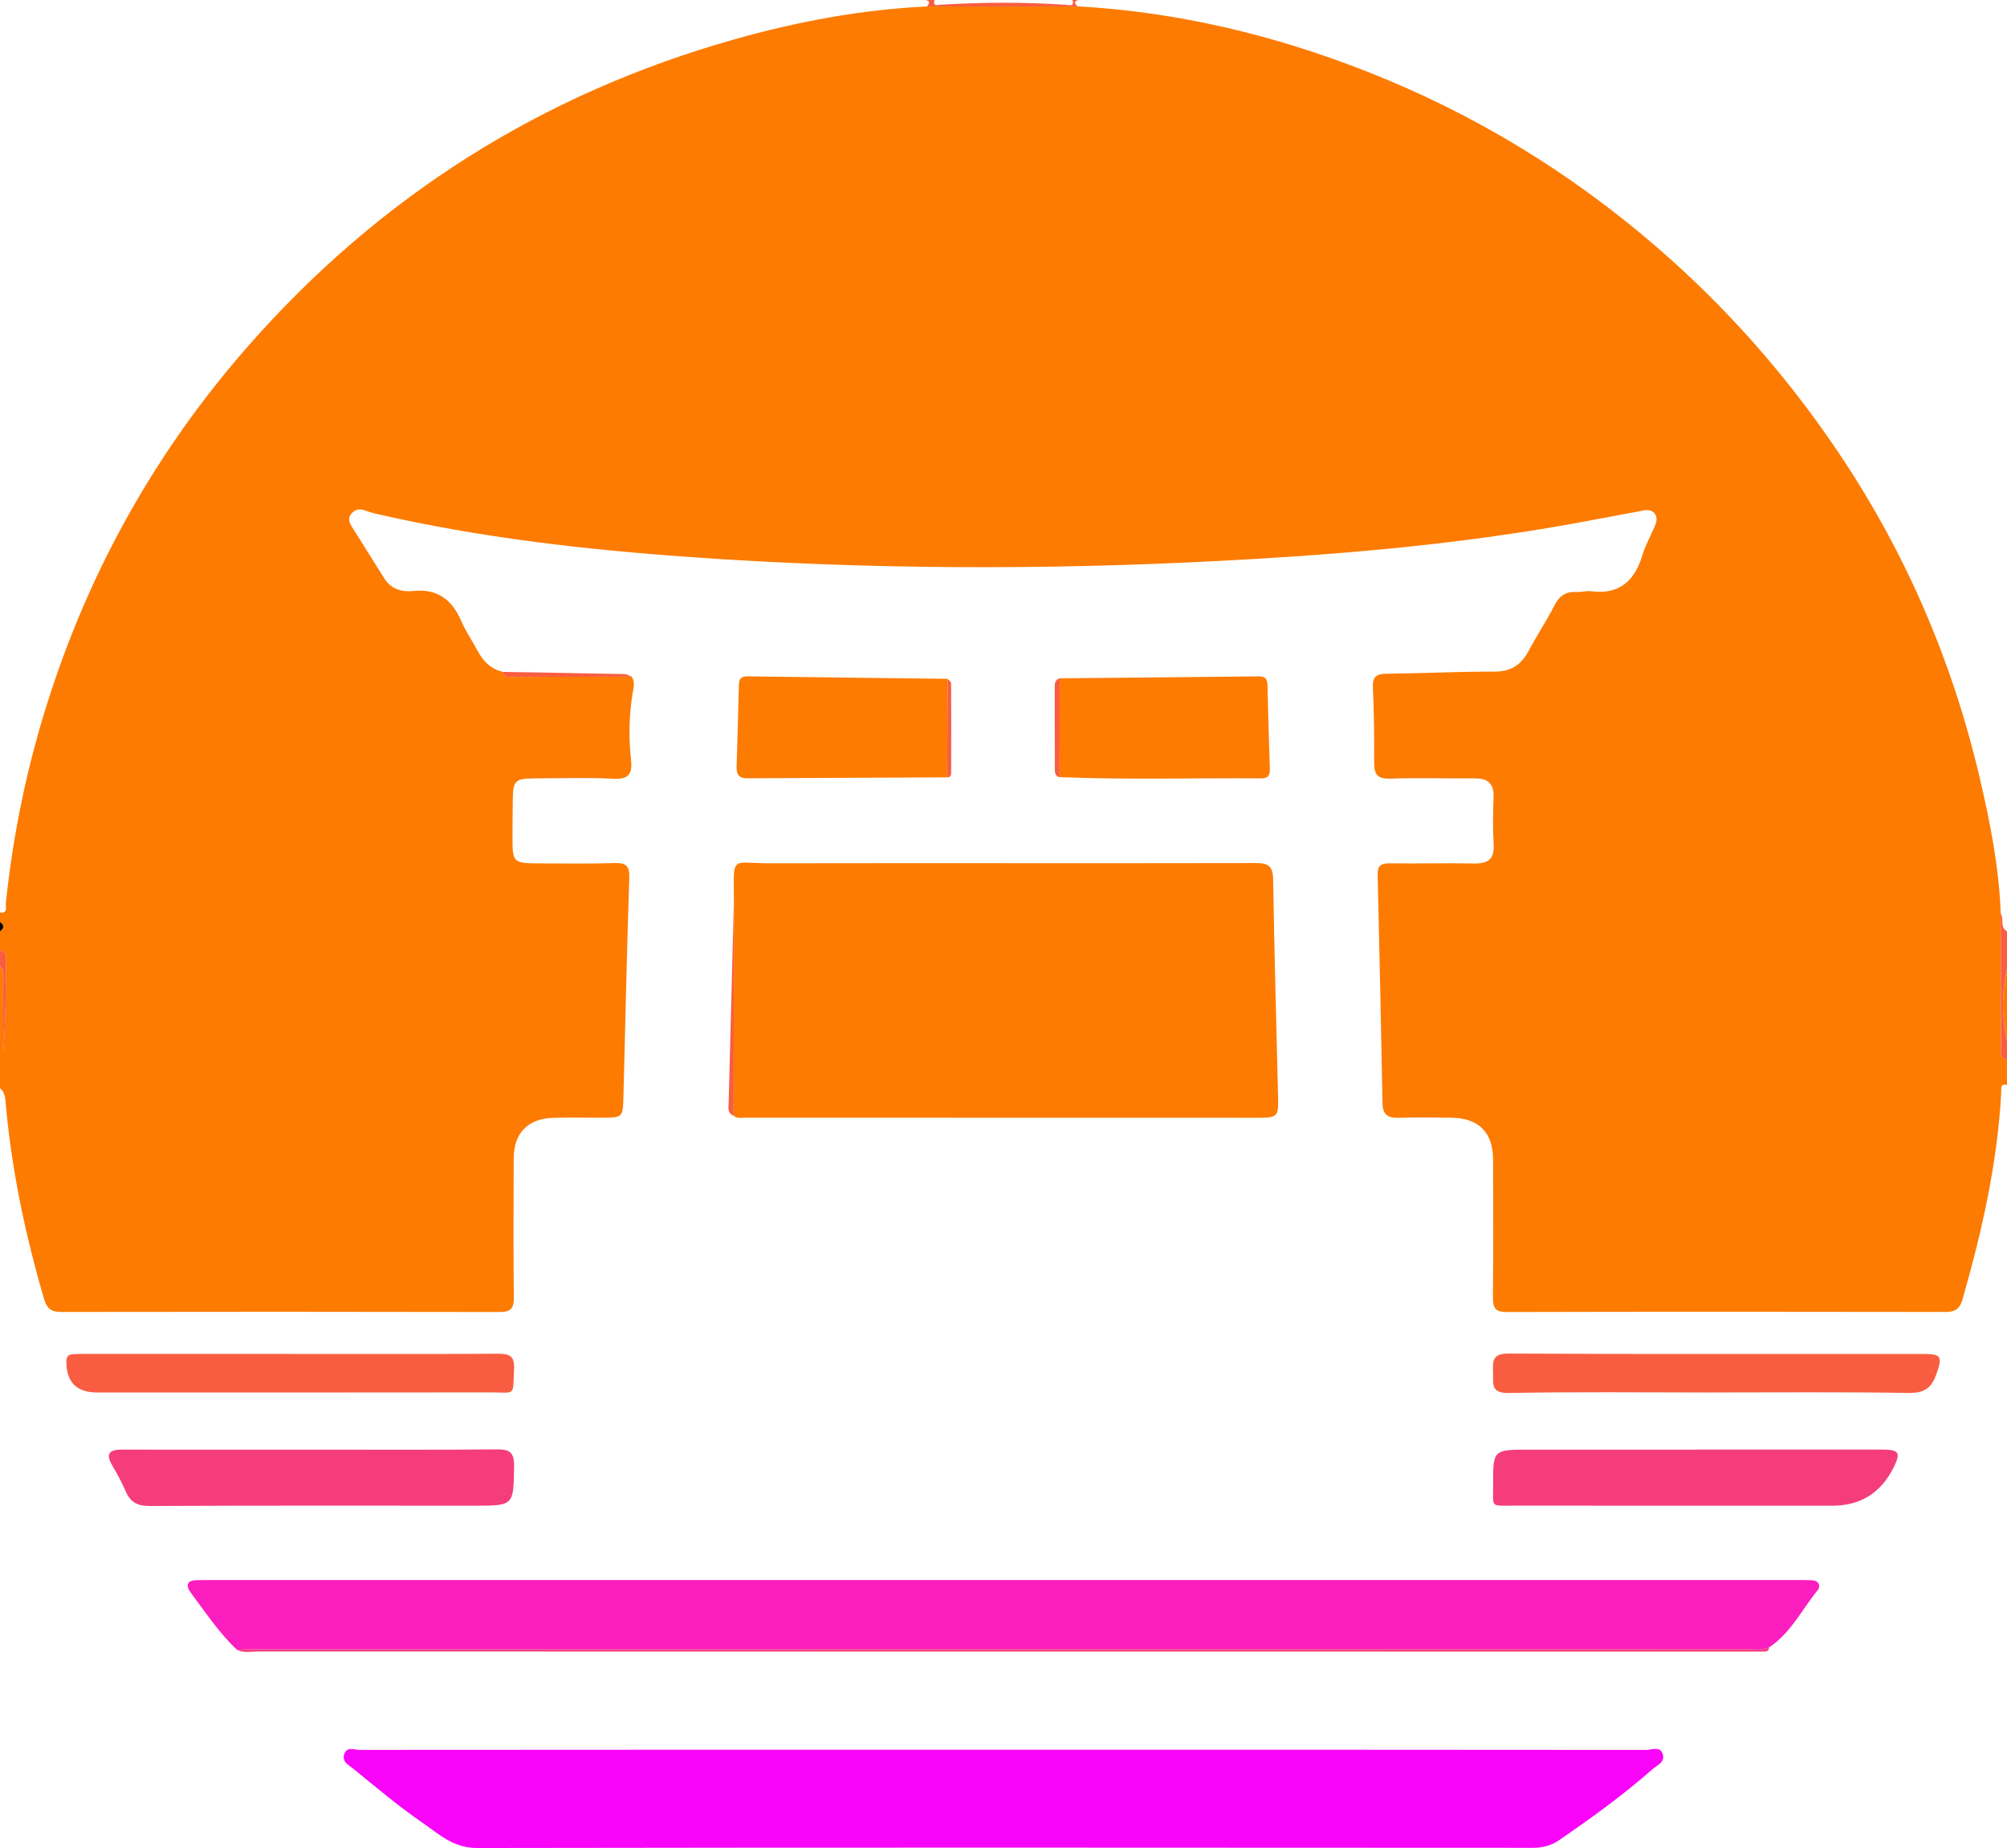 <?xml version="1.0" encoding="UTF-8"?>
<svg id="Layer_2" data-name="Layer 2" xmlns="http://www.w3.org/2000/svg" viewBox="0 0 639.81 589.14">
  <defs>
    <style>
      .cls-1 {
        fill: #f95d41;
      }

      .cls-2 {
        fill: #fc1ebf;
      }

      .cls-3 {
        fill: #020101;
      }

      .cls-4 {
        fill: #f53d7c;
      }

      .cls-5 {
        fill: #f903f9;
      }

      .cls-6 {
        fill: #fd7b01;
      }
    </style>
  </defs>
  <g id="Layer_1-2" data-name="Layer 1">
    <g>
      <path class="cls-6" d="M201.35,215.71c1.29,1.87,.53,3.91,.24,5.79-1.05,6.8-1.19,13.63-.45,20.42,.51,4.68-.49,6.61-5.69,6.34-8.3-.43-16.64-.14-24.97-.11-6.3,.02-6.93,.65-7.01,6.78-.05,3.99-.1,7.99-.09,11.98,0,8.08,.17,8.28,8.48,8.33,7.99,.05,15.99,.13,23.97-.1,3.58-.1,4.92,.73,4.78,4.7-.78,23.29-1.27,46.59-1.87,69.89-.17,6.51-.24,6.57-6.91,6.59-5.16,.02-10.33-.12-15.48,.04-8.06,.24-12.56,4.86-12.59,12.91-.06,14.82-.11,29.64,.04,44.45,.04,3.47-1.07,4.56-4.54,4.55-46.62-.09-93.23-.1-139.85-.02-3.07,0-4.49-1.17-5.31-3.97-5.96-20.32-10.33-40.94-12.24-62.05-.18-1.95-.16-3.94-1.88-5.33v-38.99c1.46,1.7,1.01,3.78,1.02,5.72,.06,7.25,.02,14.51,.02,21.77,.84-10.17,.85-20.34,.83-30.51,0-1.17-.82-1.73-1.87-1.98v-6c1.3-1,1.45-2,0-3v-3c2.66,.35,1.76-1.83,1.88-2.94,2.33-22.42,6.92-44.33,13.85-65.8,13.46-41.7,34.6-79.05,63.46-111.92C121.17,62.44,172.89,29.82,234.14,12.54c20.05-5.66,40.49-9.51,61.38-10.48,15.98-.01,31.96-.02,47.94-.04,32.04,1.77,62.84,9.18,92.59,20.9,33.86,13.34,64.48,31.98,92.1,55.85,22.16,19.14,41.25,40.8,57.58,64.96,21.54,31.88,36.57,66.67,45.35,104.1,3.34,14.25,6.19,28.64,6.73,43.35,.01,14.08,0,28.16,.06,42.24,0,1.7-.65,3.82,1.93,4.47v8c-2.23-.51-1.77,1.1-1.83,2.32-1.18,22.58-6.18,44.45-12.36,66.1-.8,2.81-2.28,3.95-5.34,3.94-46.65-.08-93.3-.09-139.96,.02-3.64,0-4.41-1.32-4.38-4.66,.15-14.66,.1-29.32,.05-43.99-.03-8.61-4.6-13.18-13.26-13.3-5.66-.08-11.33-.13-16.99,.03-3.31,.09-4.93-1.07-5-4.54-.46-24.32-.95-48.64-1.55-72.95-.07-2.98,1.18-3.65,3.84-3.63,9,.09,18-.12,26.99,.04,4.42,.08,6.44-1.44,6.16-6.12-.3-4.98-.23-10-.03-14.99,.17-4.33-1.79-6.03-5.95-6.01-9,.06-18-.22-26.99,.07-4.04,.13-5.17-1.32-5.13-5.1,.07-7.99-.06-16-.4-23.99-.14-3.34,1.04-4.31,4.24-4.34,11.49-.13,22.98-.7,34.47-.68,5.16,0,8.46-2.02,10.82-6.42,2.67-4.98,5.8-9.71,8.37-14.74,1.59-3.1,3.73-4.44,7.12-4.23,1.48,.09,3.02-.43,4.48-.24,9,1.19,13.9-3.22,16.38-11.43,.86-2.84,2.3-5.5,3.51-8.23,.75-1.7,1.71-3.56,.38-5.17-1.34-1.62-3.39-.93-5.17-.6-9.33,1.71-18.63,3.56-27.98,5.13-35.04,5.89-70.38,8.82-105.82,10.65-55.96,2.9-111.92,2.73-167.82-1.2-33.9-2.38-67.65-6.21-100.85-13.87-1.13-.26-2.26-.6-3.34-1-1.75-.66-3.24-.47-4.48,1.04-1.19,1.45-.61,2.81,.21,4.13,3.43,5.5,6.88,10.98,10.33,16.47,2.13,3.39,5.56,4.39,9.12,4.01,7.9-.85,12.54,2.84,15.5,9.76,1.37,3.19,3.41,6.08,5.04,9.16,1.8,3.39,4.22,5.96,8.1,6.84,.37,1.87,1.88,1.6,3.16,1.6,12.64-.01,25.27-.05,37.91-.09Z"/>
      <path class="cls-1" d="M637.81,291.19c1.15,1.74-.37,4.41,1.99,5.72v12c-1.73,7.66-1.66,15.33,0,22.99v6c-2.58-.64-1.93-2.77-1.93-4.47-.05-14.08-.05-28.16-.06-42.24Z"/>
      <path class="cls-1" d="M295.52,2.06c.79-.98,1.17-1.84-.61-2.06h3c-.64,2.22,1.15,1.55,2,1.5,13.35-.81,26.69-.87,40.04,.04,.86,.06,2.66,.67,1.94-1.54h2c-1.75,.33-1.23,1.15-.44,2.03-15.98,.01-31.96,.02-47.94,.04Z"/>
      <path class="cls-1" d="M0,302.91c1.06,.25,1.87,.81,1.87,1.98,.02,10.17,.01,20.34-.83,30.51,0-7.26,.04-14.51-.02-21.77-.02-1.94,.44-4.02-1.02-5.72v-5Z"/>
      <path class="cls-6" d="M639.81,331.9c-1.66-7.66-1.73-15.33,0-22.99v22.99Z"/>
      <path class="cls-3" d="M0,293.91c1.45,1,1.3,2,0,3v-3Z"/>
      <path class="cls-6" d="M233.97,286.71c-.13-14.36-.87-11.48,11.1-11.5,51.78-.1,103.55,.04,155.33-.07,4.12,0,5.4,1.12,5.46,5.28,.37,23.14,1.04,46.27,1.58,69.4,.14,6.17-.17,6.51-6.41,6.52-54.44,.01-108.88,0-163.32-.03-1.3,0-2.68,.37-3.83-.62,.03-22.99,.06-45.99,.09-68.98Z"/>
      <path class="cls-5" d="M319.95,557.81c68.29,0,136.57-.01,204.86,.06,1.76,0,4.37-1.32,5.24,1.31,.87,2.61-1.74,3.5-3.28,4.86-9.33,8.21-19.38,15.48-29.61,22.51-2.57,1.77-5.25,2.53-8.37,2.53-112.26-.06-224.51-.13-336.77,.06-7.54,.01-12.23-4.55-17.5-8.17-7.64-5.26-14.74-11.31-21.96-17.16-1.4-1.14-3.73-2.2-2.78-4.69,.91-2.41,3.19-1.26,4.81-1.26,68.45-.06,136.91-.05,205.36-.05Z"/>
      <path class="cls-2" d="M75.51,525.92c-5.68-5.36-9.97-11.85-14.61-18.06-1.73-2.31-1.51-4.04,1.9-4.12,1.33-.03,2.66-.03,4-.03,168.99,0,337.98,0,506.96,0,1.33,0,2.67,0,3.99,.08,2.16,.14,2.72,1.91,1.73,3.12-5.05,6.2-8.58,13.69-15.52,18.28-2.38,1.13-4.92,.57-7.38,.57-158.03,.03-316.06,.03-474.09,.03-2.33,0-4.66,.08-6.99,.13Z"/>
      <path class="cls-4" d="M98.97,462.14c19.82,0,39.64,.1,59.45-.08,4-.03,5.52,.91,5.46,5.23-.17,12.71,.02,12.72-12.68,12.72-34.47,0-68.94-.08-103.42,.1-3.91,.02-6.17-1.15-7.68-4.61-1.26-2.88-2.75-5.68-4.35-8.39-2.39-4.05-.38-5,3.27-4.99,3.16,0,6.33,.02,9.49,.02,16.82,0,33.64,0,50.46,0Z"/>
      <path class="cls-4" d="M540.53,462.12c19.81,0,39.63,0,59.44,0,5.45,0,6.06,.96,3.69,5.71q-6.07,12.18-19.5,12.18c-33.8,0-67.6,.02-101.4-.02-7.87,0-6.72,.81-6.76-6.49-.07-11.36-.02-11.36,11.59-11.36,17.65,0,35.3,0,52.95,0v-.02Z"/>
      <path class="cls-6" d="M301.94,247.82c-21.29,.09-42.58,.18-63.88,.29-2.36,.01-3.3-1.17-3.24-3.39,.25-8.82,.52-17.63,.73-26.45,.04-1.86,.75-2.67,2.68-2.65,21.29,.29,42.58,.53,63.86,.79-.05,10.47-.11,20.94-.16,31.41Z"/>
      <path class="cls-6" d="M337.85,216.24c21.12-.2,42.23-.37,63.35-.62,2.24-.03,2.83,.89,2.87,2.95,.18,8.81,.45,17.62,.74,26.44,.06,1.96-.41,3.15-2.72,3.13-21.44-.15-42.88,.48-64.32-.39,.02-10.5,.05-21,.07-31.51Z"/>
      <path class="cls-1" d="M92.7,431.64c21.99,0,43.99,.07,65.98-.07,3.67-.02,5.39,.6,5.19,4.83-.43,8.9,.75,7.48-7.43,7.49-41.82,.06-83.64,.03-125.46,.04-6.59,0-9.89-3.36-9.83-9.99,.01-1.48,.73-2.14,2.08-2.23,1.33-.08,2.66-.08,4-.08,21.83,0,43.65,0,65.48,0Z"/>
      <path class="cls-1" d="M545.36,443.92c-21.47,0-42.94-.25-64.4,.16-5.87,.11-4.88-3.07-4.99-6.51-.11-3.54-.32-6.09,4.92-6.06,44.1,.23,88.2,.13,132.3,.14,5.79,0,6.05,.84,4.11,6.43-1.6,4.6-4.02,6.08-9.03,5.99-20.96-.36-41.93-.15-62.9-.16Z"/>
      <path class="cls-4" d="M75.51,525.92c2.33-.04,4.66-.13,6.99-.13,158.03,0,316.06,0,474.09-.03,2.46,0,5,.56,7.38-.57-.03,1.1-.73,1.34-1.66,1.33-2.33-.01-4.66,0-6.99,0-157.65,0-315.3,0-472.95-.03-2.28,0-4.66,.59-6.87-.58Z"/>
      <path class="cls-1" d="M233.97,286.71c-.03,22.99-.06,45.99-.09,68.98-2.1-.83-1.63-2.69-1.59-4.26,.54-21.57,1.11-43.15,1.68-64.72Z"/>
      <path class="cls-1" d="M201.35,215.71c-12.64,.03-25.27,.08-37.91,.09-1.28,0-2.79,.27-3.16-1.6,12.95,.22,25.9,.43,38.84,.7,.75,.02,1.48,.53,2.22,.81Z"/>
      <path class="cls-1" d="M337.85,216.24c-.02,10.5-.05,21-.07,31.51-1.24-.23-1.5-1.22-1.5-2.21-.04-8.87-.05-17.74-.04-26.61,0-1.17,.18-2.33,1.61-2.69Z"/>
      <path class="cls-1" d="M301.94,247.82c.05-10.47,.1-20.94,.16-31.41,.38,.48,1.1,.96,1.1,1.44,.06,9.59,.05,19.18,.02,28.77,0,.73-.5,1.17-1.27,1.21Z"/>
    </g>
  </g>
</svg>